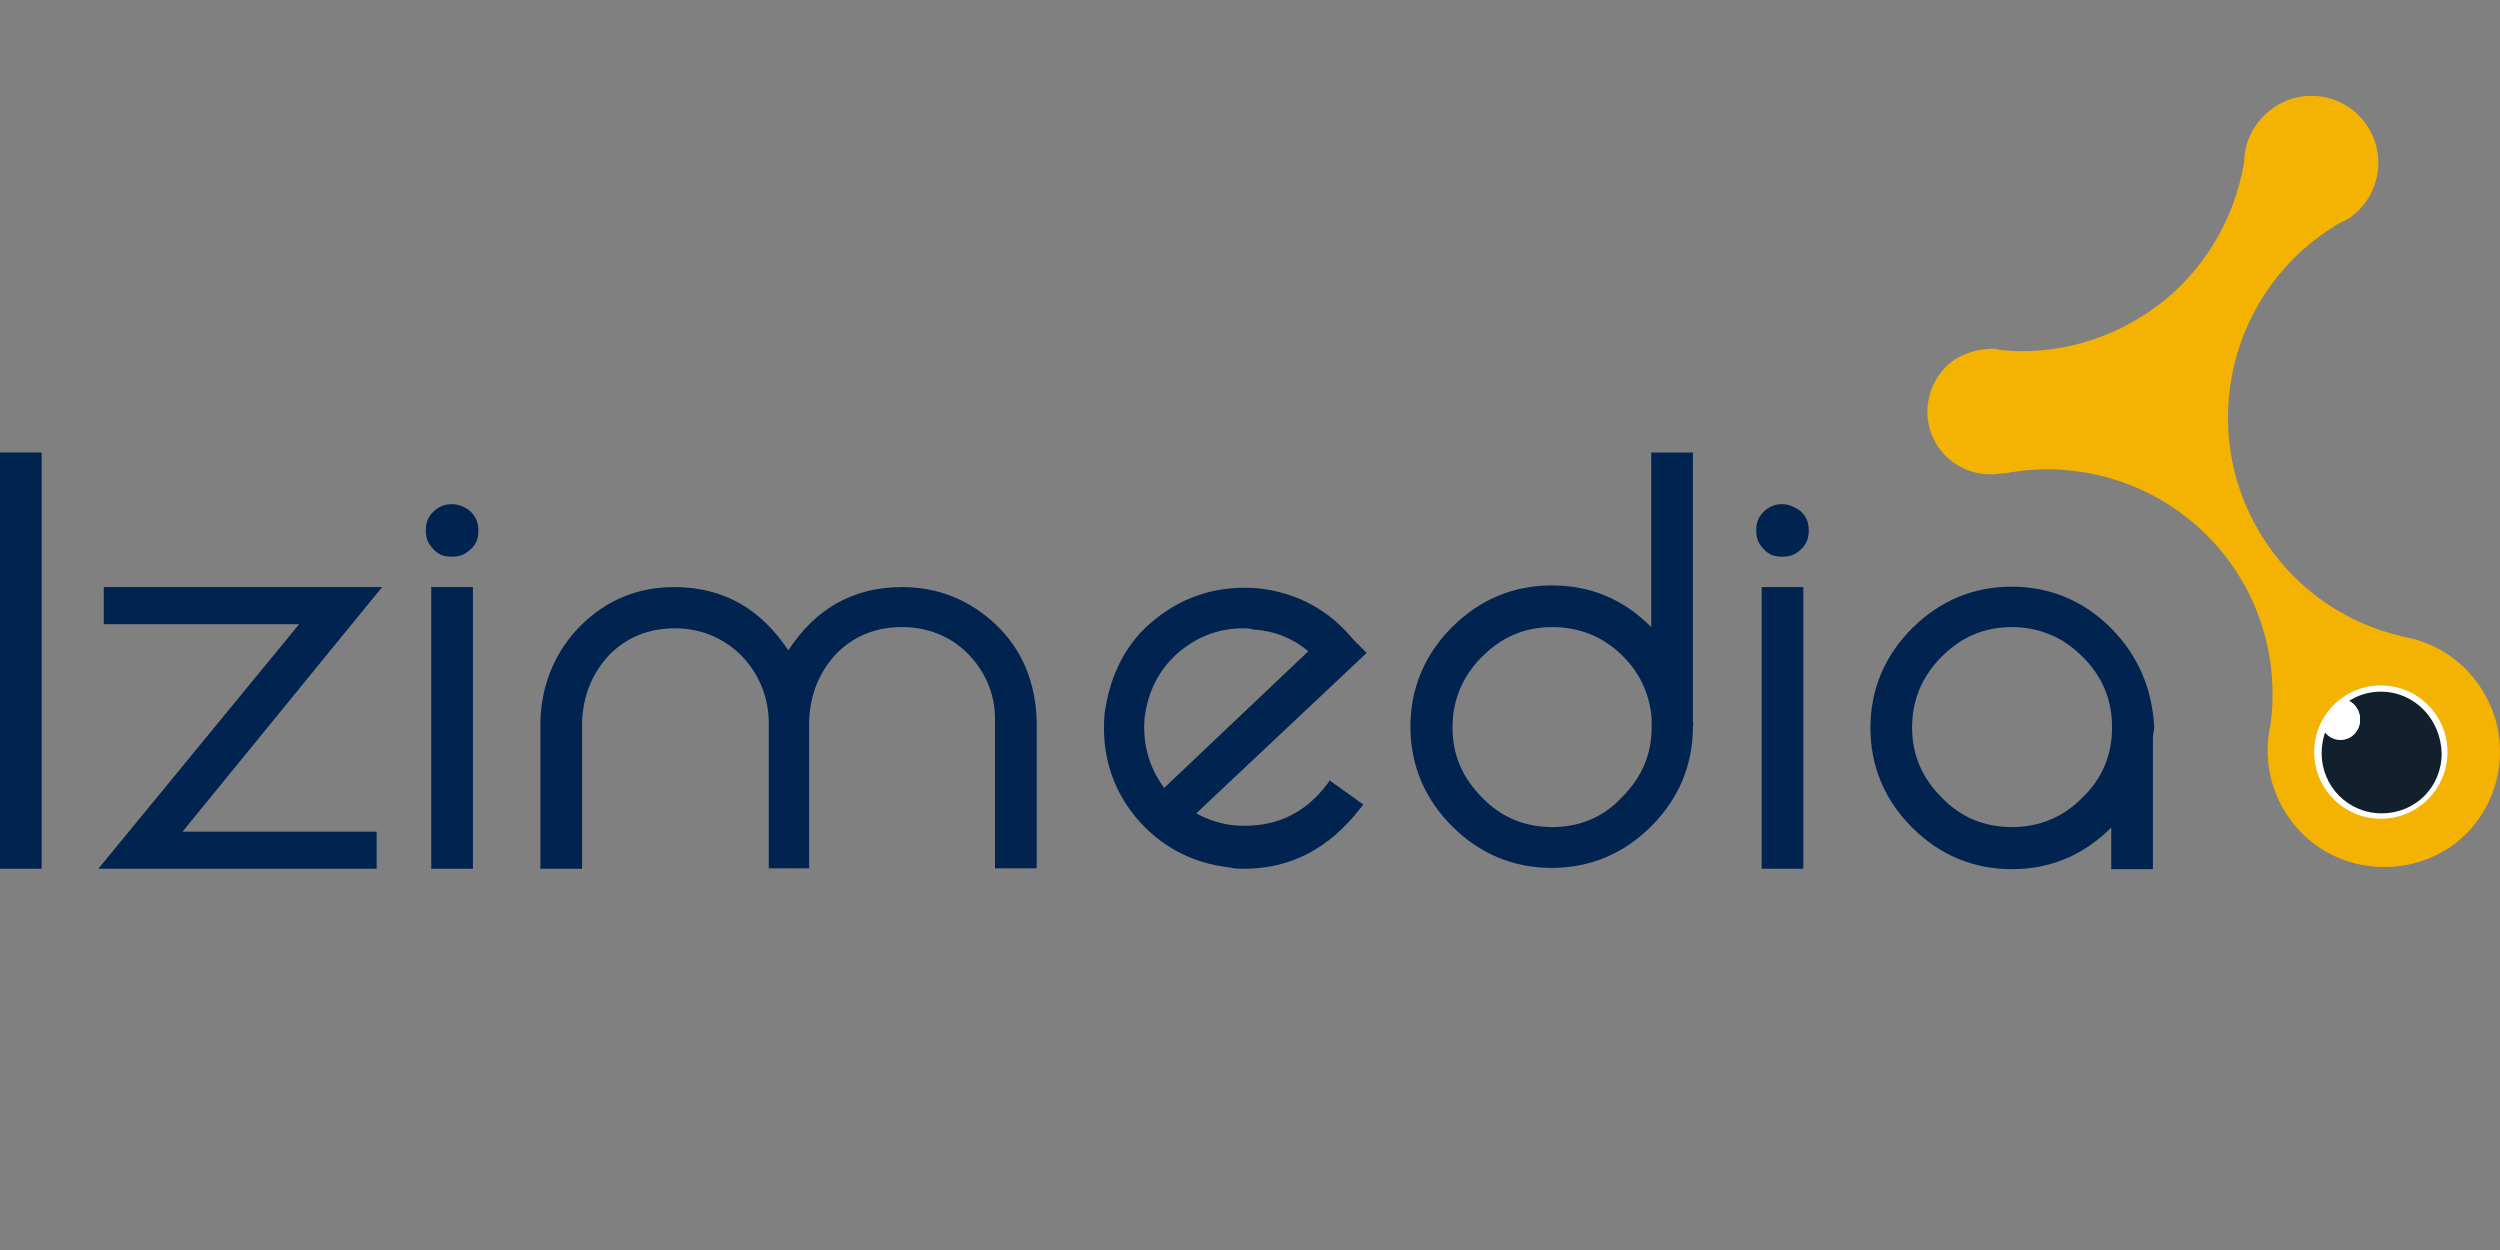 <?xml version="1.0" encoding="utf-8"?>
<!-- Generator: Adobe Illustrator 27.8.0, SVG Export Plug-In . SVG Version: 6.00 Build 0)  -->
<svg version="1.1" id="Capa_1" xmlns="http://www.w3.org/2000/svg" xmlns:xlink="http://www.w3.org/1999/xlink" x="0px" y="0px"
	 viewBox="0 0 60 30" style="enable-background:new 0 0 60 30;" xml:space="preserve">
<rect x="0" y="0" width="60" height="30" fill="#808080" stroke="none"/>
<style type="text/css">
	.st0{fill:#F4B302;}
	.st1{fill:#FFFFFF;}
	.st2{fill:#12202E;}
	.st3{fill:#002350;}
</style>
<g>
	<g>
		<g>
			<g>
				<path class="st0" d="M59.5,16.45c-0.45-0.66-1.15-1.07-1.89-1.18c0,0,0,0,0.03,0c-1.26-0.29-2.44-1.05-3.22-2.2
					c-1.7-2.46-1.05-5.85,1.42-7.52c0.08-0.05,0.16-0.1,0.24-0.16c0.1-0.05,0.21-0.1,0.31-0.16C57.11,4.73,57.3,3.73,56.8,3
					s-1.49-0.92-2.23-0.42c-0.45,0.31-0.71,0.81-0.71,1.31l0,0c-0.24,1.42-1.02,2.73-2.28,3.59c-1.07,0.73-2.36,1.05-3.56,0.92
					c-0.05,0-0.1-0.03-0.16-0.03h-0.03l0,0c-0.31,0-0.63,0.08-0.92,0.26c-0.68,0.47-0.86,1.42-0.39,2.1
					c0.34,0.5,0.94,0.73,1.52,0.63l0,0c0,0,0,0,0.03,0s0.03,0,0.05,0c2.04-0.39,4.22,0.42,5.48,2.25c0.79,1.15,1.07,2.52,0.89,3.8
					c-0.16,0.73-0.03,1.52,0.42,2.18c0.86,1.28,2.62,1.6,3.91,0.73C60.05,19.46,60.39,17.73,59.5,16.45z"/>
				<circle class="st1" cx="57.14" cy="18.05" r="1.6"/>
				<path class="st2" d="M57.14,16.6c-0.29,0-0.55,0.08-0.79,0.24c0.16,0.08,0.29,0.24,0.29,0.45c0,0.26-0.21,0.47-0.47,0.47
					c-0.16,0-0.29-0.08-0.37-0.18c-0.05,0.16-0.08,0.31-0.08,0.5c0,0.79,0.63,1.44,1.44,1.44c0.81,0,1.44-0.63,1.44-1.44
					C58.58,17.26,57.95,16.6,57.14,16.6z"/>
				<path class="st1" d="M55.8,17.55c0.08,0.1,0.21,0.18,0.37,0.18c0.26,0,0.47-0.21,0.47-0.47c0-0.18-0.1-0.37-0.29-0.45
					C56.12,17,55.91,17.26,55.8,17.55z"/>
			</g>
			<path class="st1" d="M55.8,17.55c0.08,0.1,0.21,0.18,0.37,0.18c0.26,0,0.47-0.21,0.47-0.47c0-0.18-0.1-0.37-0.29-0.45
				C56.12,17,55.91,17.26,55.8,17.55z"/>
		</g>
	</g>
	<rect y="10.86" class="st3" width="1" height="9.99"/>
	<polygon class="st3" points="2.49,14.09 2.49,14.98 7.18,14.98 2.96,20.12 2.36,20.85 9.04,20.85 9.04,19.96 4.38,19.96 
		9.17,14.09 	"/>
	<path class="st3" d="M10.85,12.1c-0.18,0-0.31,0.05-0.45,0.18c-0.13,0.13-0.18,0.26-0.18,0.45s0.05,0.31,0.18,0.45
		s0.26,0.18,0.45,0.18s0.31-0.05,0.45-0.18s0.18-0.26,0.18-0.45s-0.05-0.31-0.18-0.45C11.17,12.17,11.01,12.1,10.85,12.1z"/>
	<rect x="10.35" y="14.09" class="st3" width="1" height="6.76"/>
	<path class="st3" d="M21.65,14.09c-1.15,0-2.07,0.5-2.73,1.52c-0.66-1-1.57-1.52-2.73-1.52c-0.89,0-1.63,0.31-2.25,0.92
		c-0.6,0.6-0.94,1.39-0.97,2.28v3.56h1v-3.54c0.03-0.63,0.24-1.15,0.66-1.6c0.42-0.42,0.94-0.63,1.57-0.63
		c0.6,0,1.13,0.21,1.57,0.63c0.42,0.42,0.66,0.97,0.68,1.57v3.56h0.97v-3.56c0.03-0.63,0.24-1.15,0.66-1.6
		c0.42-0.42,0.94-0.63,1.57-0.63c0.6,0,1.15,0.21,1.57,0.63c0.42,0.42,0.66,0.97,0.66,1.57v3.59h1v-3.56
		c-0.03-0.89-0.34-1.68-0.97-2.28C23.28,14.4,22.52,14.09,21.65,14.09z"/>
	<path class="st3" d="M32.48,15.35c-0.58-0.71-1.36-1.13-2.28-1.23c-0.94-0.08-1.78,0.18-2.46,0.73c-0.71,0.55-1.1,1.34-1.23,2.28
		c-0.08,0.92,0.16,1.76,0.73,2.46c0.58,0.71,1.36,1.13,2.28,1.23c0.1,0.03,0.24,0.03,0.34,0.03c1.1,0,2.02-0.47,2.78-1.44l0.08-0.1
		l-0.81-0.58l-0.05,0.08c-0.55,0.73-1.28,1.07-2.23,1c-0.31-0.03-0.63-0.13-0.92-0.29l4.09-3.85L32.48,15.35z M31.4,15.63
		l-3.46,3.28c-0.37-0.5-0.52-1.07-0.47-1.68c0.08-0.63,0.34-1.15,0.79-1.55c0.45-0.39,0.97-0.6,1.57-0.6c0.08,0,0.16,0,0.26,0.03
		C30.59,15.14,31.03,15.32,31.4,15.63z"/>
	<path class="st3" d="M40.63,17.31v-0.03v-6.42h-1v4.19c-0.66-0.66-1.44-1-2.39-1c-0.92,0-1.73,0.34-2.39,1
		c-0.66,0.66-1,1.47-1,2.39c0,0.92,0.34,1.73,1,2.39c0.66,0.66,1.47,1,2.39,1s1.73-0.34,2.39-1c0.66-0.66,1-1.47,1-2.39
		C40.65,17.42,40.63,17.36,40.63,17.31L40.63,17.31z M37.25,19.85c-0.66,0-1.23-0.24-1.68-0.71c-0.47-0.47-0.71-1.02-0.71-1.68
		s0.24-1.23,0.71-1.7c0.47-0.47,1.02-0.71,1.68-0.71c0.63,0,1.18,0.21,1.63,0.63c0.45,0.42,0.71,0.94,0.76,1.57v0.1v0.1
		c0,0.66-0.24,1.21-0.71,1.68C38.48,19.62,37.9,19.85,37.25,19.85z"/>
	<rect x="42.28" y="14.09" class="st3" width="1" height="6.76"/>
	<path class="st3" d="M42.78,12.1c-0.18,0-0.31,0.05-0.45,0.18c-0.13,0.13-0.18,0.26-0.18,0.45s0.05,0.31,0.18,0.45
		s0.26,0.18,0.45,0.18s0.31-0.05,0.45-0.18c0.13-0.13,0.18-0.26,0.18-0.45s-0.05-0.31-0.18-0.45C43.09,12.17,42.93,12.1,42.78,12.1z
		"/>
	<path class="st3" d="M50.67,15.08c-0.66-0.66-1.47-1-2.39-1s-1.73,0.34-2.39,1c-0.66,0.66-1,1.47-1,2.39c0,0.92,0.34,1.73,1,2.39
		c0.66,0.66,1.47,1,2.39,1c0.94,0,1.73-0.34,2.39-1v1h1V17.7c0-0.08,0.03-0.16,0.03-0.24C51.66,16.55,51.32,15.74,50.67,15.08z
		 M48.28,19.85c-0.66,0-1.23-0.24-1.68-0.71c-0.47-0.47-0.71-1.02-0.71-1.68s0.24-1.23,0.71-1.7c0.47-0.47,1.02-0.71,1.68-0.71
		c0.66,0,1.23,0.24,1.7,0.71c0.47,0.47,0.71,1.02,0.71,1.7c0,0.66-0.24,1.23-0.71,1.68C49.51,19.62,48.94,19.85,48.28,19.85z"/>
</g>
</svg>
